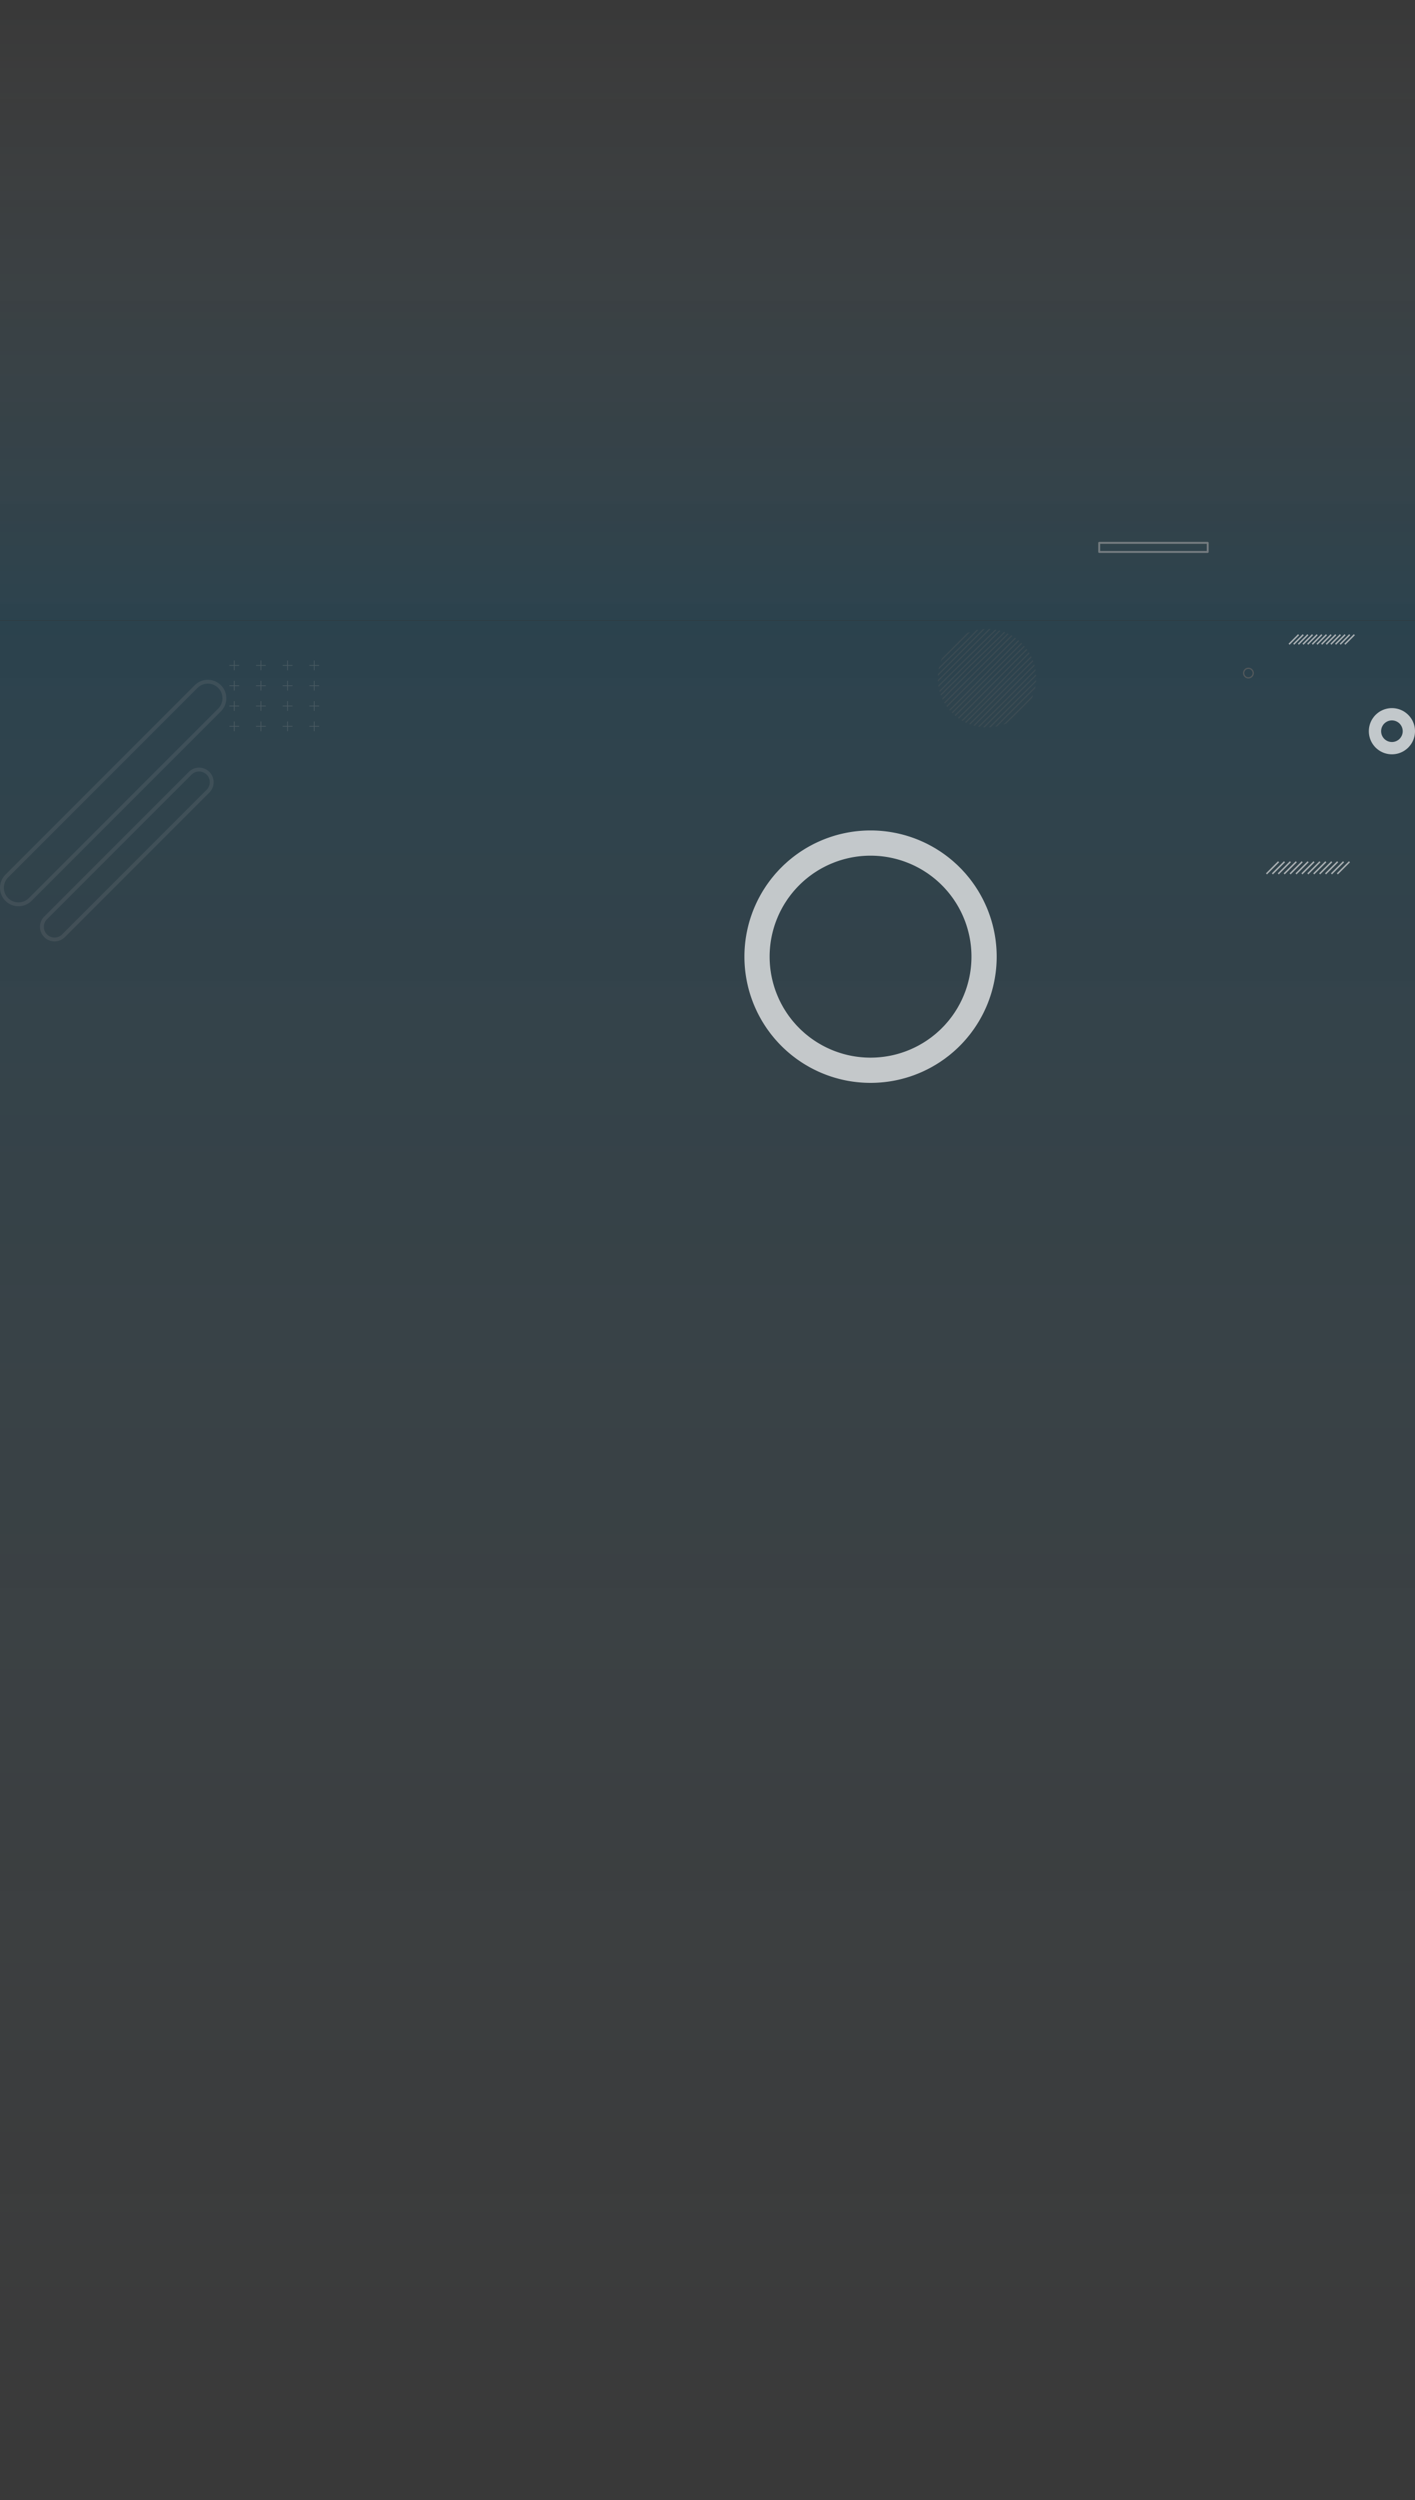 <svg xmlns="http://www.w3.org/2000/svg" xmlns:xlink="http://www.w3.org/1999/xlink" width="730.982" height="1290.613" viewBox="0 0 730.982 1290.613">
  <rect x="0" y="0" width="730.982" height="1290.613" fill="#333333" stroke="none"/>
  <defs>
    <linearGradient id="linear-gradient" x1="0.5" x2="0.5" y2="1" gradientUnits="objectBoundingBox">
      <stop offset="0" stop-color="#039be5"/>
      <stop offset="1" stop-color="#fff" stop-opacity="0.2"/>
    </linearGradient>
    <clipPath id="clip-path">
      <ellipse id="Elipse_4979" data-name="Elipse 4979" cx="25.416" cy="25.416" rx="25.416" ry="25.416" fill="none"/>
    </clipPath>
  </defs>
  <g id="Grupo_155629" data-name="Grupo 155629" transform="translate(-135.988 -976.01)">
    <g id="Grupo_149857" data-name="Grupo 149857" transform="translate(135.991 1076.917)">
      <rect id="Rectángulo_44012" data-name="Rectángulo 44012" width="730.979" height="970.169" transform="translate(0 219.537)" opacity="0.15" fill="url(#linear-gradient)"/>
      <rect id="Rectángulo_44432" data-name="Rectángulo 44432" width="730.979" height="320.306" transform="translate(730.979 219.398) rotate(180)" opacity="0.15" fill="url(#linear-gradient)"/>
    </g>
    <g id="Grupo_149858" data-name="Grupo 149858" transform="translate(136.988 1256.258)" opacity="0.711">
      <path id="Trazado_174289" data-name="Trazado 174289" d="M149.237,383.022A65.159,65.159,0,1,0,214.4,448.181,65.159,65.159,0,0,0,149.237,383.022Zm0,117.293a52.134,52.134,0,1,1,52.134-52.134A52.135,52.135,0,0,1,149.237,500.315Z" transform="translate(299.484 -234.553)" fill="#fdfdfd"/>
      <g id="Grupo_124665" data-name="Grupo 124665" transform="translate(0 71.688)" opacity="0.23">
        <path id="Trazado_174290" data-name="Trazado 174290" d="M-24.374,304.431-122.2,402.256a8.546,8.546,0,0,1-12.087,0h0a8.547,8.547,0,0,1,0-12.088l97.825-97.825a8.547,8.547,0,0,1,12.087,0h0A8.547,8.547,0,0,1-24.374,304.431Z" transform="translate(136.79 -289.84)" fill="none" stroke="#8f9294" stroke-miterlimit="10" stroke-width="2"/>
        <path id="Trazado_174291" data-name="Trazado 174291" d="M-6.208,399.3l-74.669,74.668a6.524,6.524,0,0,1-9.226,0h0a6.524,6.524,0,0,1,0-9.227l74.668-74.669a6.525,6.525,0,0,1,9.227,0h0A6.525,6.525,0,0,1-6.208,399.3Z" transform="translate(112.668 -342.808)" fill="none" stroke="#8f9294" stroke-miterlimit="10" stroke-width="2"/>
      </g>
      <g id="Grupo_124669" data-name="Grupo 124669" transform="translate(653.246 164.632)">
        <g id="Grupo_124668" data-name="Grupo 124668">
          <line id="Línea_1655" data-name="Línea 1655" x1="6.264" y2="6.264" fill="none" stroke="#d8d9da" stroke-miterlimit="10" stroke-width="0.78"/>
          <line id="Línea_1656" data-name="Línea 1656" x1="6.264" y2="6.264" transform="translate(3.052)" fill="none" stroke="#d8d9da" stroke-miterlimit="10" stroke-width="0.78"/>
          <line id="Línea_1657" data-name="Línea 1657" x1="6.264" y2="6.264" transform="translate(6.103)" fill="none" stroke="#d8d9da" stroke-miterlimit="10" stroke-width="0.78"/>
          <line id="Línea_1658" data-name="Línea 1658" x1="6.264" y2="6.264" transform="translate(9.155)" fill="none" stroke="#d8d9da" stroke-miterlimit="10" stroke-width="0.78"/>
          <line id="Línea_1659" data-name="Línea 1659" x1="6.264" y2="6.264" transform="translate(12.207)" fill="none" stroke="#d8d9da" stroke-miterlimit="10" stroke-width="0.78"/>
          <line id="Línea_1660" data-name="Línea 1660" x1="6.264" y2="6.264" transform="translate(15.258)" fill="none" stroke="#d8d9da" stroke-miterlimit="10" stroke-width="0.78"/>
          <line id="Línea_1661" data-name="Línea 1661" x1="6.264" y2="6.264" transform="translate(18.31)" fill="none" stroke="#d8d9da" stroke-miterlimit="10" stroke-width="0.78"/>
          <line id="Línea_1662" data-name="Línea 1662" x1="6.264" y2="6.264" transform="translate(21.362)" fill="none" stroke="#d8d9da" stroke-miterlimit="10" stroke-width="0.78"/>
          <line id="Línea_1663" data-name="Línea 1663" x1="6.264" y2="6.264" transform="translate(24.413)" fill="none" stroke="#d8d9da" stroke-miterlimit="10" stroke-width="0.78"/>
          <line id="Línea_1664" data-name="Línea 1664" x1="6.264" y2="6.264" transform="translate(27.465)" fill="none" stroke="#d8d9da" stroke-miterlimit="10" stroke-width="0.78"/>
          <line id="Línea_1665" data-name="Línea 1665" x1="6.264" y2="6.264" transform="translate(30.517)" fill="none" stroke="#d8d9da" stroke-miterlimit="10" stroke-width="0.78"/>
          <line id="Línea_1666" data-name="Línea 1666" x1="6.264" y2="6.264" transform="translate(33.568)" fill="none" stroke="#d8d9da" stroke-miterlimit="10" stroke-width="0.78"/>
          <line id="Línea_1667" data-name="Línea 1667" x1="6.264" y2="6.264" transform="translate(36.62)" fill="none" stroke="#d8d9da" stroke-miterlimit="10" stroke-width="0.78"/>
        </g>
      </g>
      <g id="Grupo_149859" data-name="Grupo 149859" transform="translate(117.49 60.724)" opacity="0.394">
        <g id="Grupo_124677" data-name="Grupo 124677">
          <g id="Grupo_124673" data-name="Grupo 124673">
            <line id="Línea_1668" data-name="Línea 1668" y2="5.054" transform="translate(2.527)" fill="none" stroke="#8f9294" stroke-miterlimit="10" stroke-width="0.388"/>
            <line id="Línea_1669" data-name="Línea 1669" x2="5.054" transform="translate(0 2.527)" fill="none" stroke="#8f9294" stroke-miterlimit="10" stroke-width="0.388"/>
          </g>
          <g id="Grupo_124674" data-name="Grupo 124674" transform="translate(13.773)">
            <line id="Línea_1670" data-name="Línea 1670" y2="5.054" transform="translate(2.527)" fill="none" stroke="#8f9294" stroke-miterlimit="10" stroke-width="0.388"/>
            <line id="Línea_1671" data-name="Línea 1671" x2="5.054" transform="translate(0 2.527)" fill="none" stroke="#8f9294" stroke-miterlimit="10" stroke-width="0.388"/>
          </g>
          <g id="Grupo_124675" data-name="Grupo 124675" transform="translate(27.546)">
            <line id="Línea_1672" data-name="Línea 1672" y2="5.054" transform="translate(2.527)" fill="none" stroke="#8f9294" stroke-miterlimit="10" stroke-width="0.388"/>
            <line id="Línea_1673" data-name="Línea 1673" x2="5.054" transform="translate(0 2.527)" fill="none" stroke="#8f9294" stroke-miterlimit="10" stroke-width="0.388"/>
          </g>
          <g id="Grupo_124676" data-name="Grupo 124676" transform="translate(41.318)">
            <line id="Línea_1674" data-name="Línea 1674" y2="5.054" transform="translate(2.527)" fill="none" stroke="#8f9294" stroke-miterlimit="10" stroke-width="0.388"/>
            <line id="Línea_1675" data-name="Línea 1675" x2="5.054" transform="translate(0 2.527)" fill="none" stroke="#8f9294" stroke-miterlimit="10" stroke-width="0.388"/>
          </g>
        </g>
        <g id="Grupo_124682" data-name="Grupo 124682" transform="translate(0 10.488)">
          <g id="Grupo_124678" data-name="Grupo 124678">
            <line id="Línea_1676" data-name="Línea 1676" y2="5.054" transform="translate(2.527)" fill="none" stroke="#8f9294" stroke-miterlimit="10" stroke-width="0.388"/>
            <line id="Línea_1677" data-name="Línea 1677" x2="5.054" transform="translate(0 2.527)" fill="none" stroke="#8f9294" stroke-miterlimit="10" stroke-width="0.388"/>
          </g>
          <g id="Grupo_124679" data-name="Grupo 124679" transform="translate(13.773)">
            <line id="Línea_1678" data-name="Línea 1678" y2="5.054" transform="translate(2.527)" fill="none" stroke="#8f9294" stroke-miterlimit="10" stroke-width="0.388"/>
            <line id="Línea_1679" data-name="Línea 1679" x2="5.054" transform="translate(0 2.527)" fill="none" stroke="#8f9294" stroke-miterlimit="10" stroke-width="0.388"/>
          </g>
          <g id="Grupo_124680" data-name="Grupo 124680" transform="translate(27.546)">
            <line id="Línea_1680" data-name="Línea 1680" y2="5.054" transform="translate(2.527)" fill="none" stroke="#8f9294" stroke-miterlimit="10" stroke-width="0.388"/>
            <line id="Línea_1681" data-name="Línea 1681" x2="5.054" transform="translate(0 2.527)" fill="none" stroke="#8f9294" stroke-miterlimit="10" stroke-width="0.388"/>
          </g>
          <g id="Grupo_124681" data-name="Grupo 124681" transform="translate(41.318)">
            <line id="Línea_1682" data-name="Línea 1682" y2="5.054" transform="translate(2.527)" fill="none" stroke="#8f9294" stroke-miterlimit="10" stroke-width="0.388"/>
            <line id="Línea_1683" data-name="Línea 1683" x2="5.054" transform="translate(0 2.527)" fill="none" stroke="#8f9294" stroke-miterlimit="10" stroke-width="0.388"/>
          </g>
        </g>
        <g id="Grupo_124687" data-name="Grupo 124687" transform="translate(0 20.975)">
          <g id="Grupo_124683" data-name="Grupo 124683">
            <line id="Línea_1684" data-name="Línea 1684" y2="5.054" transform="translate(2.527)" fill="none" stroke="#8f9294" stroke-miterlimit="10" stroke-width="0.388"/>
            <line id="Línea_1685" data-name="Línea 1685" x2="5.054" transform="translate(0 2.527)" fill="none" stroke="#8f9294" stroke-miterlimit="10" stroke-width="0.388"/>
          </g>
          <g id="Grupo_124684" data-name="Grupo 124684" transform="translate(13.773)">
            <line id="Línea_1686" data-name="Línea 1686" y2="5.054" transform="translate(2.527)" fill="none" stroke="#8f9294" stroke-miterlimit="10" stroke-width="0.388"/>
            <line id="Línea_1687" data-name="Línea 1687" x2="5.054" transform="translate(0 2.527)" fill="none" stroke="#8f9294" stroke-miterlimit="10" stroke-width="0.388"/>
          </g>
          <g id="Grupo_124685" data-name="Grupo 124685" transform="translate(27.546)">
            <line id="Línea_1688" data-name="Línea 1688" y2="5.054" transform="translate(2.527)" fill="none" stroke="#8f9294" stroke-miterlimit="10" stroke-width="0.388"/>
            <line id="Línea_1689" data-name="Línea 1689" x2="5.054" transform="translate(0 2.527)" fill="none" stroke="#8f9294" stroke-miterlimit="10" stroke-width="0.388"/>
          </g>
          <g id="Grupo_124686" data-name="Grupo 124686" transform="translate(41.318)">
            <line id="Línea_1690" data-name="Línea 1690" y2="5.054" transform="translate(2.527)" fill="none" stroke="#8f9294" stroke-miterlimit="10" stroke-width="0.388"/>
            <line id="Línea_1691" data-name="Línea 1691" x2="5.054" transform="translate(0 2.527)" fill="none" stroke="#8f9294" stroke-miterlimit="10" stroke-width="0.388"/>
          </g>
        </g>
        <g id="Grupo_124692" data-name="Grupo 124692" transform="translate(0 31.463)">
          <g id="Grupo_124688" data-name="Grupo 124688">
            <line id="Línea_1692" data-name="Línea 1692" y2="5.054" transform="translate(2.527)" fill="none" stroke="#8f9294" stroke-miterlimit="10" stroke-width="0.388"/>
            <line id="Línea_1693" data-name="Línea 1693" x2="5.054" transform="translate(0 2.527)" fill="none" stroke="#8f9294" stroke-miterlimit="10" stroke-width="0.388"/>
          </g>
          <g id="Grupo_124689" data-name="Grupo 124689" transform="translate(13.773)">
            <line id="Línea_1694" data-name="Línea 1694" y2="5.054" transform="translate(2.527)" fill="none" stroke="#8f9294" stroke-miterlimit="10" stroke-width="0.388"/>
            <line id="Línea_1695" data-name="Línea 1695" x2="5.054" transform="translate(0 2.527)" fill="none" stroke="#8f9294" stroke-miterlimit="10" stroke-width="0.388"/>
          </g>
          <g id="Grupo_124690" data-name="Grupo 124690" transform="translate(27.546)">
            <line id="Línea_1696" data-name="Línea 1696" y2="5.054" transform="translate(2.527)" fill="none" stroke="#8f9294" stroke-miterlimit="10" stroke-width="0.388"/>
            <line id="Línea_1697" data-name="Línea 1697" x2="5.054" transform="translate(0 2.527)" fill="none" stroke="#8f9294" stroke-miterlimit="10" stroke-width="0.388"/>
          </g>
          <g id="Grupo_124691" data-name="Grupo 124691" transform="translate(41.318)">
            <line id="Línea_1698" data-name="Línea 1698" y2="5.054" transform="translate(2.527)" fill="none" stroke="#8f9294" stroke-miterlimit="10" stroke-width="0.388"/>
            <line id="Línea_1699" data-name="Línea 1699" x2="5.054" transform="translate(0 2.527)" fill="none" stroke="#8f9294" stroke-miterlimit="10" stroke-width="0.388"/>
          </g>
        </g>
      </g>
      <rect id="Rectángulo_35685" data-name="Rectángulo 35685" width="56.039" height="4.699" transform="translate(566.851 0)" fill="none" stroke="#8f9294" stroke-linecap="round" stroke-linejoin="round" stroke-width="1"/>
      <path id="Trazado_174309" data-name="Trazado 174309" d="M736.57,275.471A11.926,11.926,0,1,0,748.5,287.4,11.926,11.926,0,0,0,736.57,275.471Zm0,17.5a5.577,5.577,0,1,1,5.577-5.577A5.577,5.577,0,0,1,736.57,292.974Z" transform="translate(-18.514 -190.156)" fill="#fdfdfd"/>
      <g id="Grupo_124746" data-name="Grupo 124746" transform="translate(483.455 44.444)" opacity="0.367">
        <g id="Grupo_124745" data-name="Grupo 124745" transform="translate(0)" clip-path="url(#clip-path)">
          <path id="Trazado_174310" data-name="Trazado 174310" d="M485.419,136.445c-7.029,7.462-14.578,14.406-21.609,21.9" transform="translate(-466.543 -137.637)" fill="none" stroke="#606060" stroke-miterlimit="10" stroke-width="0.655"/>
          <path id="Trazado_174311" data-name="Trazado 174311" d="M488.614,136.393c-7.83,8.391-16.586,16.543-24.842,24.83" transform="translate(-466.522 -137.609)" fill="none" stroke="#606060" stroke-miterlimit="10" stroke-width="0.655"/>
          <path id="Trazado_174312" data-name="Trazado 174312" d="M491.519,136.4c-9.294,9.292-18.654,18.652-27.875,27.88" transform="translate(-466.453 -137.615)" fill="none" stroke="#606060" stroke-miterlimit="10" stroke-width="0.655"/>
          <path id="Trazado_174313" data-name="Trazado 174313" d="M494.494,136.55q-15.193,15.2-30.8,30.794" transform="translate(-466.481 -137.694)" fill="none" stroke="#606060" stroke-miterlimit="10" stroke-width="0.655"/>
          <path id="Trazado_174314" data-name="Trazado 174314" d="M498.148,136.489c-11.326,11.065-22.8,22.236-34.379,33.738" transform="translate(-466.521 -137.661)" fill="none" stroke="#606060" stroke-miterlimit="10" stroke-width="0.655"/>
          <path id="Trazado_174315" data-name="Trazado 174315" d="M500.452,136.579c-11.882,12.231-23.658,23.7-35.735,36.083-.3.3-.906.3-1.066.716" transform="translate(-466.457 -137.709)" fill="none" stroke="#606060" stroke-miterlimit="10" stroke-width="0.655"/>
          <path id="Trazado_174316" data-name="Trazado 174316" d="M503.848,136.461c-7.315,7.756-15.165,14.7-23.015,22.551-5.737,6.039-11.474,11.172-16.971,17.2" transform="translate(-466.571 -137.646)" fill="none" stroke="#606060" stroke-miterlimit="10" stroke-width="0.655"/>
          <path id="Trazado_174317" data-name="Trazado 174317" d="M505.836,137.765c-13.881,14.1-28.374,27.686-42.066,42.165" transform="translate(-466.521 -138.348)" fill="none" stroke="#606060" stroke-miterlimit="10" stroke-width="0.655"/>
          <path id="Trazado_174318" data-name="Trazado 174318" d="M505.866,144.249c-13.852,13.826-28.043,28.017-41.986,42.039" transform="translate(-466.581 -141.841)" fill="none" stroke="#606060" stroke-miterlimit="10" stroke-width="0.655"/>
          <path id="Trazado_174319" data-name="Trazado 174319" d="M507.4,147.767c-14.468,14.618-29.263,28.809-43.5,43.453" transform="translate(-466.59 -143.736)" fill="none" stroke="#606060" stroke-miterlimit="10" stroke-width="0.655"/>
          <path id="Trazado_174320" data-name="Trazado 174320" d="M510.253,147.736c-15.663,15.538-30.76,31.541-46.637,46.595" transform="translate(-466.438 -143.72)" fill="none" stroke="#606060" stroke-miterlimit="10" stroke-width="0.655"/>
          <path id="Trazado_174321" data-name="Trazado 174321" d="M514.972,147.97,467.2,195.737" transform="translate(-468.372 -143.846)" fill="none" stroke="#606060" stroke-miterlimit="10" stroke-width="0.655"/>
          <path id="Trazado_174322" data-name="Trazado 174322" d="M521.359,147.974c-15.948,15.731-31.649,31.733-47.744,47.793" transform="translate(-471.825 -143.848)" fill="none" stroke="#606060" stroke-miterlimit="10" stroke-width="0.655"/>
          <path id="Trazado_174323" data-name="Trazado 174323" d="M526.408,150.913c-15.414,15.281-30.51,30.981-46.351,46.449" transform="translate(-475.295 -145.431)" fill="none" stroke="#606060" stroke-miterlimit="10" stroke-width="0.655"/>
          <path id="Trazado_174324" data-name="Trazado 174324" d="M529.986,157.09c-14.6,14.545-28.488,29.642-43.457,43.6" transform="translate(-478.782 -148.759)" fill="none" stroke="#606060" stroke-miterlimit="10" stroke-width="0.655"/>
          <path id="Trazado_174325" data-name="Trazado 174325" d="M533.377,164.17c-13.583,13.392-26.868,26.98-40.348,40.318" transform="translate(-482.284 -152.573)" fill="none" stroke="#606060" stroke-miterlimit="10" stroke-width="0.655"/>
          <path id="Trazado_174326" data-name="Trazado 174326" d="M536.979,170.164c-12.463,12.439-24.842,25.12-37.426,37.527" transform="translate(-485.798 -155.802)" fill="none" stroke="#606060" stroke-miterlimit="10" stroke-width="0.655"/>
          <path id="Trazado_174327" data-name="Trazado 174327" d="M540.388,176.763q-17.286,17.263-34.446,34.52" transform="translate(-489.24 -159.357)" fill="none" stroke="#606060" stroke-miterlimit="10" stroke-width="0.655"/>
          <path id="Trazado_174328" data-name="Trazado 174328" d="M543.96,183.234c-10.351,10.637-20.919,21.2-31.452,31.49" transform="translate(-492.777 -162.843)" fill="none" stroke="#606060" stroke-miterlimit="10" stroke-width="0.655"/>
          <path id="Trazado_174329" data-name="Trazado 174329" d="M547.384,189.833c-9.408,9.4-19.07,19.067-28.452,28.467" transform="translate(-496.238 -166.398)" fill="none" stroke="#606060" stroke-miterlimit="10" stroke-width="0.655"/>
          <path id="Trazado_174330" data-name="Trazado 174330" d="M550.772,196.537q-12.634,12.639-25.4,25.389" transform="translate(-499.706 -170.01)" fill="none" stroke="#606060" stroke-miterlimit="10" stroke-width="0.655"/>
          <path id="Trazado_174331" data-name="Trazado 174331" d="M554.338,202.6q-8.791,8.754-17.535,17.554-2.5,2.519-4.986,5.047" transform="translate(-503.179 -173.276)" fill="none" stroke="#606060" stroke-miterlimit="10" stroke-width="0.655"/>
          <path id="Trazado_174332" data-name="Trazado 174332" d="M557.8,209.851c-6.38,6.511-13.022,13.154-19.52,19.261" transform="translate(-506.658 -177.182)" fill="none" stroke="#606060" stroke-miterlimit="10" stroke-width="0.655"/>
        </g>
      </g>
      <ellipse id="Elipse_4980" data-name="Elipse 4980" cx="2.474" cy="2.474" rx="2.474" ry="2.474" transform="translate(641.452 64.757)" fill="none" stroke="#606060" stroke-miterlimit="10" stroke-width="0.655"/>
      <g id="Grupo_124749" data-name="Grupo 124749" transform="translate(664.922 47.414)">
        <g id="Grupo_124668-2" data-name="Grupo 124668" transform="translate(0 0)">
          <line id="Línea_1655-2" data-name="Línea 1655" x1="4.928" y2="4.928" fill="none" stroke="#d8d9da" stroke-miterlimit="10" stroke-width="0.78"/>
          <line id="Línea_1656-2" data-name="Línea 1656" x1="4.928" y2="4.928" transform="translate(2.401)" fill="none" stroke="#d8d9da" stroke-miterlimit="10" stroke-width="0.78"/>
          <line id="Línea_1657-2" data-name="Línea 1657" x1="4.928" y2="4.928" transform="translate(4.802)" fill="none" stroke="#d8d9da" stroke-miterlimit="10" stroke-width="0.78"/>
          <line id="Línea_1658-2" data-name="Línea 1658" x1="4.928" y2="4.928" transform="translate(7.203)" fill="none" stroke="#d8d9da" stroke-miterlimit="10" stroke-width="0.78"/>
          <line id="Línea_1659-2" data-name="Línea 1659" x1="4.928" y2="4.928" transform="translate(9.604)" fill="none" stroke="#d8d9da" stroke-miterlimit="10" stroke-width="0.78"/>
          <line id="Línea_1660-2" data-name="Línea 1660" x1="4.928" y2="4.928" transform="translate(12.004)" fill="none" stroke="#d8d9da" stroke-miterlimit="10" stroke-width="0.78"/>
          <line id="Línea_1661-2" data-name="Línea 1661" x1="4.928" y2="4.928" transform="translate(14.405)" fill="none" stroke="#d8d9da" stroke-miterlimit="10" stroke-width="0.78"/>
          <line id="Línea_1662-2" data-name="Línea 1662" x1="4.928" y2="4.928" transform="translate(16.806)" fill="none" stroke="#d8d9da" stroke-miterlimit="10" stroke-width="0.78"/>
          <line id="Línea_1663-2" data-name="Línea 1663" x1="4.928" y2="4.928" transform="translate(19.207)" fill="none" stroke="#d8d9da" stroke-miterlimit="10" stroke-width="0.78"/>
          <line id="Línea_1664-2" data-name="Línea 1664" x1="4.928" y2="4.928" transform="translate(21.608)" fill="none" stroke="#d8d9da" stroke-miterlimit="10" stroke-width="0.78"/>
          <line id="Línea_1665-2" data-name="Línea 1665" x1="4.928" y2="4.928" transform="translate(24.009)" fill="none" stroke="#d8d9da" stroke-miterlimit="10" stroke-width="0.78"/>
          <line id="Línea_1666-2" data-name="Línea 1666" x1="4.928" y2="4.928" transform="translate(26.41)" fill="none" stroke="#d8d9da" stroke-miterlimit="10" stroke-width="0.78"/>
          <line id="Línea_1667-2" data-name="Línea 1667" x1="4.928" y2="4.928" transform="translate(28.811)" fill="none" stroke="#d8d9da" stroke-miterlimit="10" stroke-width="0.78"/>
        </g>
      </g>
    </g>
  </g>
</svg>
